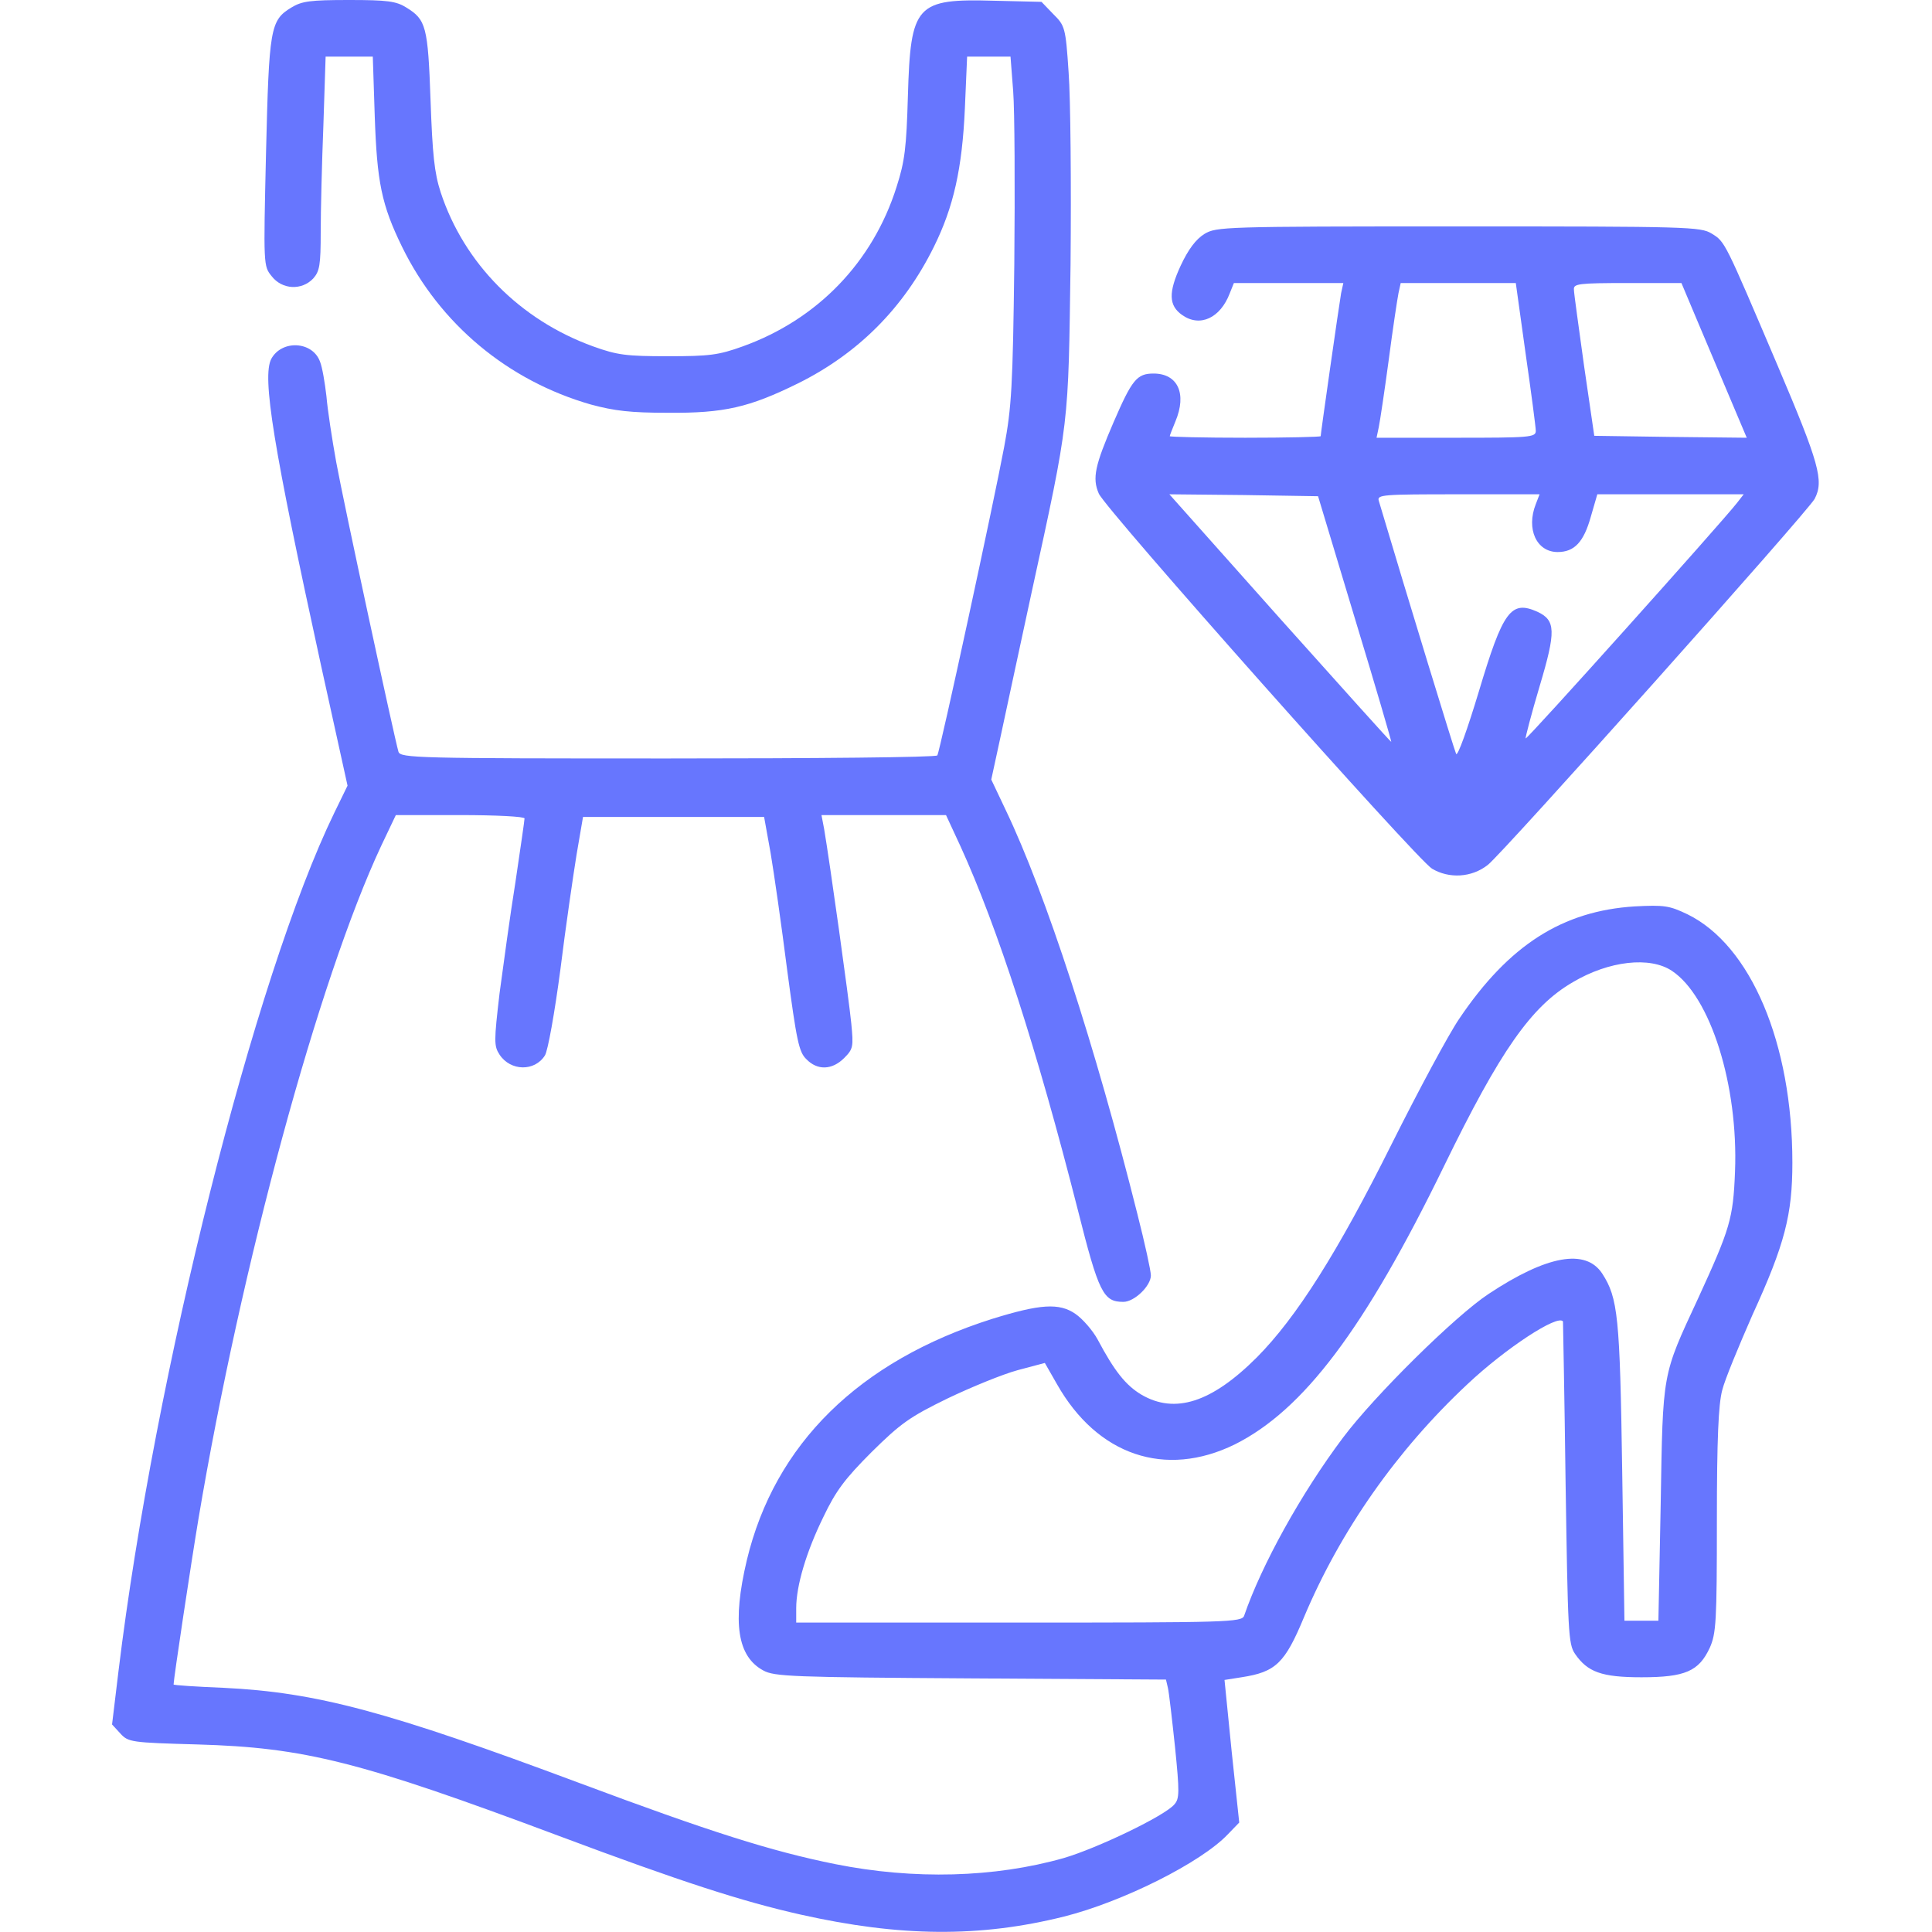 <svg width="26" height="26" viewBox="0 0 26 26" fill="none" xmlns="http://www.w3.org/2000/svg">
<path d="M3.92 0.102C3.636 0.274 3.621 0.381 3.58 2.057C3.545 3.575 3.545 3.58 3.656 3.717C3.798 3.9 4.062 3.91 4.215 3.748C4.301 3.651 4.316 3.57 4.316 3.123C4.316 2.839 4.332 2.189 4.352 1.686L4.382 0.762H4.697H5.017L5.043 1.559C5.073 2.448 5.134 2.757 5.413 3.326C5.921 4.362 6.835 5.124 7.952 5.444C8.272 5.53 8.486 5.555 8.988 5.555C9.745 5.561 10.08 5.484 10.74 5.159C11.548 4.758 12.162 4.144 12.568 3.321C12.832 2.788 12.949 2.27 12.985 1.457L13.015 0.762H13.31H13.599L13.635 1.229C13.655 1.488 13.66 2.534 13.65 3.555C13.63 5.19 13.614 5.479 13.513 6.018C13.381 6.729 12.65 10.111 12.614 10.166C12.599 10.192 10.969 10.207 8.988 10.207C5.606 10.207 5.388 10.202 5.362 10.116C5.307 9.928 4.621 6.749 4.525 6.221C4.469 5.911 4.408 5.515 4.393 5.332C4.372 5.149 4.337 4.941 4.306 4.865C4.205 4.591 3.793 4.57 3.651 4.829C3.524 5.073 3.677 6.007 4.321 8.958L4.677 10.573L4.499 10.938C3.428 13.142 2.082 18.489 1.595 22.486L1.508 23.207L1.62 23.329C1.727 23.446 1.767 23.451 2.656 23.476C4.098 23.517 4.845 23.705 7.516 24.705C9.171 25.325 9.989 25.589 10.776 25.766C12.116 26.066 13.183 26.076 14.32 25.792C15.107 25.594 16.164 25.066 16.524 24.685L16.677 24.527L16.575 23.568L16.479 22.608L16.707 22.572C17.169 22.501 17.291 22.384 17.55 21.76C18.038 20.602 18.794 19.52 19.749 18.627C20.262 18.144 20.968 17.682 21.034 17.784C21.034 17.794 21.054 18.769 21.069 19.957C21.1 21.963 21.105 22.125 21.196 22.257C21.364 22.501 21.552 22.572 22.09 22.572C22.679 22.572 22.862 22.491 23.009 22.176C23.095 21.983 23.105 21.826 23.105 20.465C23.105 19.368 23.126 18.896 23.177 18.708C23.212 18.566 23.4 18.114 23.583 17.697C24.02 16.743 24.121 16.346 24.121 15.646C24.121 14.041 23.562 12.721 22.709 12.304C22.466 12.188 22.4 12.177 21.998 12.198C21.029 12.259 20.307 12.716 19.637 13.711C19.495 13.919 19.089 14.676 18.733 15.387C18.002 16.854 17.448 17.728 16.915 18.266C16.306 18.875 15.813 19.033 15.361 18.769C15.148 18.642 14.996 18.449 14.772 18.027C14.706 17.905 14.569 17.748 14.473 17.682C14.254 17.53 13.995 17.55 13.355 17.748C11.558 18.317 10.425 19.434 10.05 20.998C9.852 21.836 9.923 22.293 10.273 22.481C10.42 22.562 10.664 22.572 13.061 22.587L15.691 22.603L15.717 22.714C15.732 22.775 15.773 23.136 15.813 23.512C15.874 24.116 15.874 24.207 15.803 24.284C15.676 24.436 14.767 24.873 14.315 25.005C13.386 25.269 12.299 25.299 11.238 25.086C10.38 24.913 9.562 24.654 7.795 23.994C5.21 23.029 4.261 22.775 3.011 22.714C2.641 22.699 2.336 22.679 2.336 22.669C2.336 22.598 2.57 21.044 2.671 20.439C3.245 17.027 4.286 13.188 5.129 11.385L5.327 10.969H6.19C6.678 10.969 7.059 10.989 7.059 11.014C7.059 11.04 7.003 11.421 6.937 11.868C6.866 12.309 6.774 12.985 6.723 13.366C6.647 14.016 6.647 14.077 6.723 14.193C6.871 14.417 7.196 14.422 7.333 14.204C7.373 14.143 7.465 13.625 7.541 13.051C7.612 12.477 7.714 11.781 7.759 11.502L7.846 10.994H9.064H10.283L10.37 11.477C10.415 11.741 10.517 12.452 10.593 13.051C10.72 14 10.75 14.158 10.852 14.254C10.999 14.407 11.197 14.402 11.36 14.239C11.482 14.117 11.487 14.087 11.456 13.772C11.426 13.457 11.167 11.604 11.091 11.157L11.055 10.969H11.893H12.731L12.924 11.385C13.427 12.487 13.955 14.122 14.503 16.275C14.787 17.403 14.848 17.52 15.118 17.52C15.265 17.52 15.488 17.306 15.488 17.164C15.488 17.103 15.407 16.732 15.306 16.336C14.742 14.087 14.077 12.035 13.533 10.898L13.34 10.491L13.472 9.882C13.543 9.542 13.731 8.684 13.884 7.968C14.396 5.621 14.376 5.754 14.407 3.555C14.417 2.478 14.407 1.32 14.381 0.975C14.341 0.366 14.331 0.345 14.173 0.188L14.016 0.025L13.386 0.01C12.325 -0.02 12.254 0.056 12.218 1.295C12.198 1.986 12.177 2.168 12.066 2.514C11.746 3.529 10.999 4.301 9.994 4.662C9.669 4.779 9.547 4.794 8.988 4.794C8.43 4.794 8.308 4.779 7.983 4.662C6.998 4.306 6.246 3.545 5.931 2.59C5.845 2.326 5.82 2.077 5.794 1.346C5.759 0.355 5.733 0.264 5.469 0.102C5.332 0.015 5.21 -7.62939e-06 4.697 -7.62939e-06C4.174 -7.62939e-06 4.062 0.015 3.92 0.102ZM22.501 13.066C23.019 13.411 23.395 14.605 23.349 15.768C23.324 16.402 23.283 16.534 22.852 17.474C22.364 18.525 22.379 18.449 22.349 20.236L22.318 21.811H22.09H21.861L21.831 19.805C21.8 17.718 21.775 17.469 21.562 17.139C21.338 16.798 20.815 16.895 20.033 17.413C19.586 17.707 18.5 18.779 18.073 19.348C17.509 20.099 16.976 21.064 16.743 21.744C16.712 21.831 16.524 21.836 13.711 21.836H10.715V21.643C10.715 21.338 10.852 20.881 11.081 20.414C11.248 20.064 11.37 19.901 11.73 19.541C12.121 19.155 12.243 19.068 12.751 18.82C13.071 18.667 13.493 18.494 13.696 18.439L14.061 18.342L14.224 18.627C14.767 19.586 15.681 19.896 16.616 19.439C17.54 18.977 18.363 17.89 19.434 15.691C20.191 14.137 20.607 13.543 21.166 13.218C21.653 12.929 22.207 12.868 22.501 13.066Z" fill="#6776FE"/>
<path d="M16.209 3.148C16.093 3.22 15.991 3.357 15.889 3.575C15.722 3.936 15.727 4.113 15.91 4.24C16.148 4.408 16.423 4.281 16.55 3.946L16.605 3.809H17.342H18.078L18.048 3.946C18.022 4.093 17.773 5.835 17.773 5.87C17.773 5.88 17.316 5.891 16.758 5.891C16.199 5.891 15.742 5.88 15.742 5.87C15.742 5.86 15.778 5.769 15.818 5.672C15.976 5.296 15.849 5.027 15.524 5.027C15.3 5.027 15.234 5.109 14.986 5.682C14.737 6.261 14.696 6.434 14.787 6.642C14.869 6.845 19.063 11.563 19.271 11.69C19.5 11.827 19.805 11.812 20.023 11.639C20.216 11.492 24.329 6.886 24.421 6.713C24.548 6.47 24.482 6.236 23.923 4.921C23.207 3.24 23.217 3.255 23.034 3.143C22.887 3.052 22.72 3.047 19.627 3.047C16.453 3.047 16.372 3.052 16.209 3.148ZM20.531 4.758C20.607 5.286 20.668 5.753 20.668 5.799C20.668 5.886 20.582 5.891 19.596 5.891H18.525L18.555 5.748C18.571 5.672 18.632 5.266 18.688 4.85C18.743 4.428 18.804 4.027 18.82 3.946L18.85 3.809H19.622H20.399L20.531 4.758ZM22.846 4.327C22.968 4.616 23.166 5.083 23.288 5.373L23.507 5.891L22.481 5.88L21.455 5.865L21.318 4.926C21.247 4.408 21.181 3.946 21.181 3.895C21.176 3.819 21.242 3.809 21.902 3.809H22.628L22.846 4.327ZM18.235 8.328C18.51 9.232 18.728 9.979 18.723 9.984C18.718 9.989 18.043 9.237 17.225 8.323L15.737 6.652L16.738 6.662L17.738 6.678L18.235 8.328ZM20.668 6.784C20.536 7.12 20.678 7.429 20.962 7.429C21.186 7.429 21.313 7.297 21.409 6.952L21.496 6.652H22.481H23.466L23.375 6.769C23.156 7.048 20.551 9.953 20.531 9.938C20.526 9.928 20.607 9.613 20.719 9.237C20.942 8.491 20.937 8.348 20.688 8.232C20.333 8.074 20.226 8.221 19.901 9.308C19.749 9.811 19.617 10.182 19.596 10.146C19.571 10.095 18.952 8.074 18.555 6.739C18.53 6.657 18.606 6.652 19.622 6.652H20.719L20.668 6.784Z" fill="#6776FE"/>
</svg>
